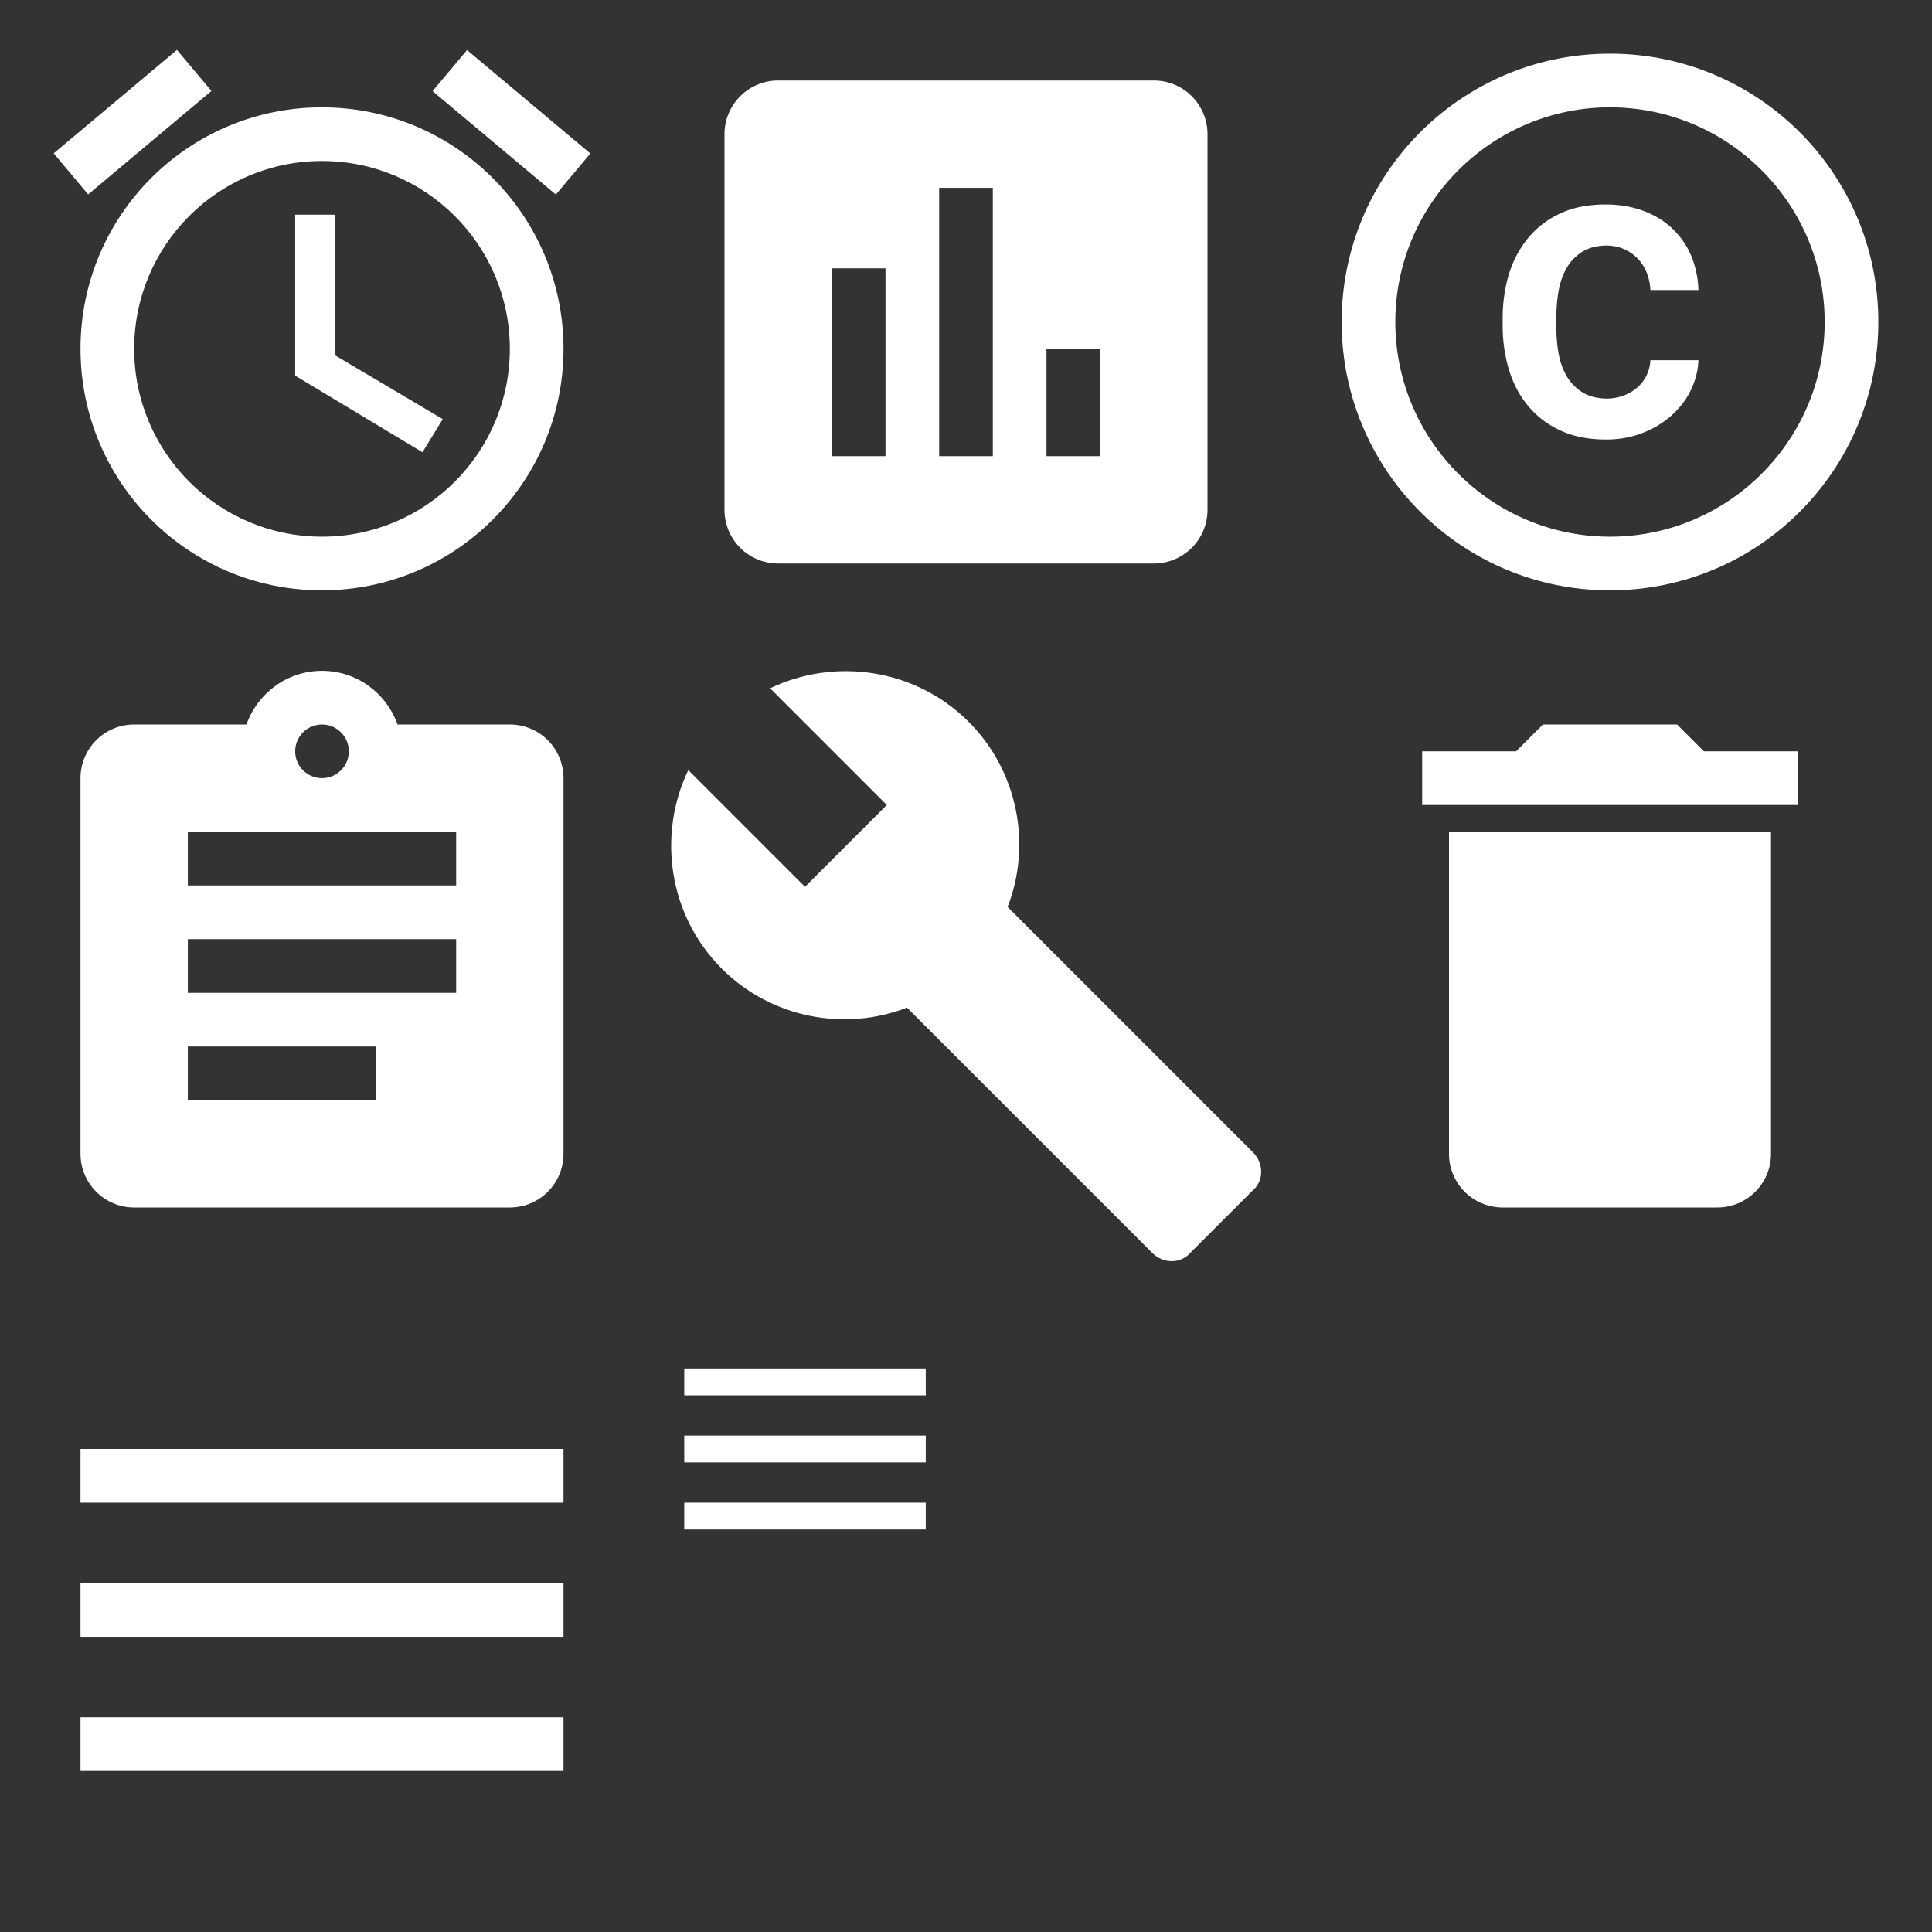 <?xml version="1.0" encoding="utf-8"?><svg width="144" height="144" viewBox="0 0 144 144" xmlns="http://www.w3.org/2000/svg" xmlns:xlink="http://www.w3.org/1999/xlink"><rect x="0" y="0" width="144" height="144" fill="#333333" stroke="none"/><svg width="48" height="48" viewBox="0 0 48 48" id="ic_alarm_48px"><path d="M44 11.44l-9.19-7.71-2.57 3.06 9.19 7.71L44 11.44zM15.76 6.78l-2.57-3.06L4 11.43l2.57 3.06 9.19-7.71zM25 16h-3v12l9.49 5.71L33 31.24l-8-4.74V16zm-1.01-8C14.04 8 6 16.06 6 26s8.04 18 17.99 18S42 35.94 42 26 33.94 8 23.99 8zM24 40c-7.73 0-14-6.27-14-14s6.27-14 14-14 14 6.27 14 14-6.26 14-14 14z" fill="#fff"/></svg><svg width="48" height="48" viewBox="0 0 48 48" id="ic_assessment_48px" x="48"><path d="M38 6H10c-2.21 0-4 1.79-4 4v28c0 2.21 1.79 4 4 4h28c2.21 0 4-1.79 4-4V10c0-2.21-1.79-4-4-4zM18 34h-4V20h4v14zm8 0h-4V14h4v20zm8 0h-4v-8h4v8z" fill="#fff"/></svg><svg width="48" height="48" viewBox="0 0 48 48" id="ic_assignment_48px" y="48"><path d="M38 6h-8.37c-.82-2.32-3.02-4-5.63-4s-4.81 1.68-5.63 4H10c-2.21 0-4 1.79-4 4v28c0 2.21 1.79 4 4 4h28c2.21 0 4-1.79 4-4V10c0-2.21-1.79-4-4-4zM24 6c1.1 0 2 .89 2 2s-.9 2-2 2-2-.89-2-2 .9-2 2-2zm4 28H14v-4h14v4zm6-8H14v-4h20v4zm0-8H14v-4h20v4z" fill="#fff"/></svg><svg width="48" height="48" viewBox="0 0 48 48" id="ic_build_48px" x="48" y="48"><path d="M45.4 37.9L27.1 19.6c1.8-4.6.8-10.1-2.9-13.8-4-4-10-4.8-14.8-2.5l8.7 8.7-6.1 6.1-8.7-8.7C1 14.2 1.8 20.2 5.8 24.2c3.7 3.7 9.2 4.7 13.8 2.9l18.3 18.3c.8.8 2.1.8 2.8 0l4.7-4.7c.8-.7.8-2 0-2.8z" fill="#fff"/></svg><svg width="48" height="48" viewBox="0 0 48 48" id="ic_copyright_48px" x="96"><path d="M24 4C12.95 4 4 12.95 4 24s8.95 20 20 20 20-8.95 20-20S35.05 4 24 4zm0 36c-8.82 0-16-7.18-16-16S15.18 8 24 8s16 7.18 16 16-7.18 16-16 16zm-3.84-18.27c.11-.65.31-1.23.6-1.74s.69-.92 1.18-1.23c.47-.29 1.06-.45 1.79-.46.48.01.92.09 1.3.26.41.18.75.42 1.04.72s.51.66.67 1.06.25.83.27 1.28h3.58c-.03-.94-.22-1.8-.55-2.58s-.81-1.45-1.41-2.02-1.32-1-2.16-1.31-1.77-.47-2.79-.47c-1.3 0-2.43.22-3.39.67s-1.76 1.06-2.4 1.84-1.12 1.68-1.43 2.71-.46 2.12-.46 3.27v.55c0 1.16.16 2.25.47 3.28s.79 1.93 1.43 2.7 1.44 1.38 2.41 1.83 2.1.67 3.4.67c.94 0 1.82-.15 2.64-.46s1.54-.73 2.16-1.27 1.12-1.16 1.48-1.88.57-1.48.6-2.3h-3.58a2.848 2.848 0 0 1-1.02 2.07c-.3.25-.65.45-1.05.59-.38.13-.78.2-1.21.2-.72-.02-1.31-.17-1.79-.47-.5-.32-.9-.73-1.19-1.24s-.49-1.09-.6-1.75-.15-1.3-.15-1.97v-.55c0-.68.05-1.35.16-2z" fill="#fff"/></svg><svg width="48" height="48" viewBox="0 0 48 48" id="ic_delete_48px" x="96" y="48"><path d="M12 38c0 2.21 1.79 4 4 4h16c2.21 0 4-1.79 4-4V14H12v24zM38 8h-7l-2-2H19l-2 2h-7v4h28V8z" fill="#fff"/></svg><svg width="24" height="24" viewBox="0 0 24 24" id="ic_menu_24px" x="48" y="96"><path d="M3 18h18v-2H3v2zm0-5h18v-2H3v2zm0-7v2h18V6H3z" fill="#fff"/></svg><svg width="48" height="48" viewBox="0 0 48 48" id="ic_menu_48px" y="96"><path d="M6 36h36v-4H6v4zm0-10h36v-4H6v4zm0-14v4h36v-4H6z" fill="#fff"/></svg></svg>